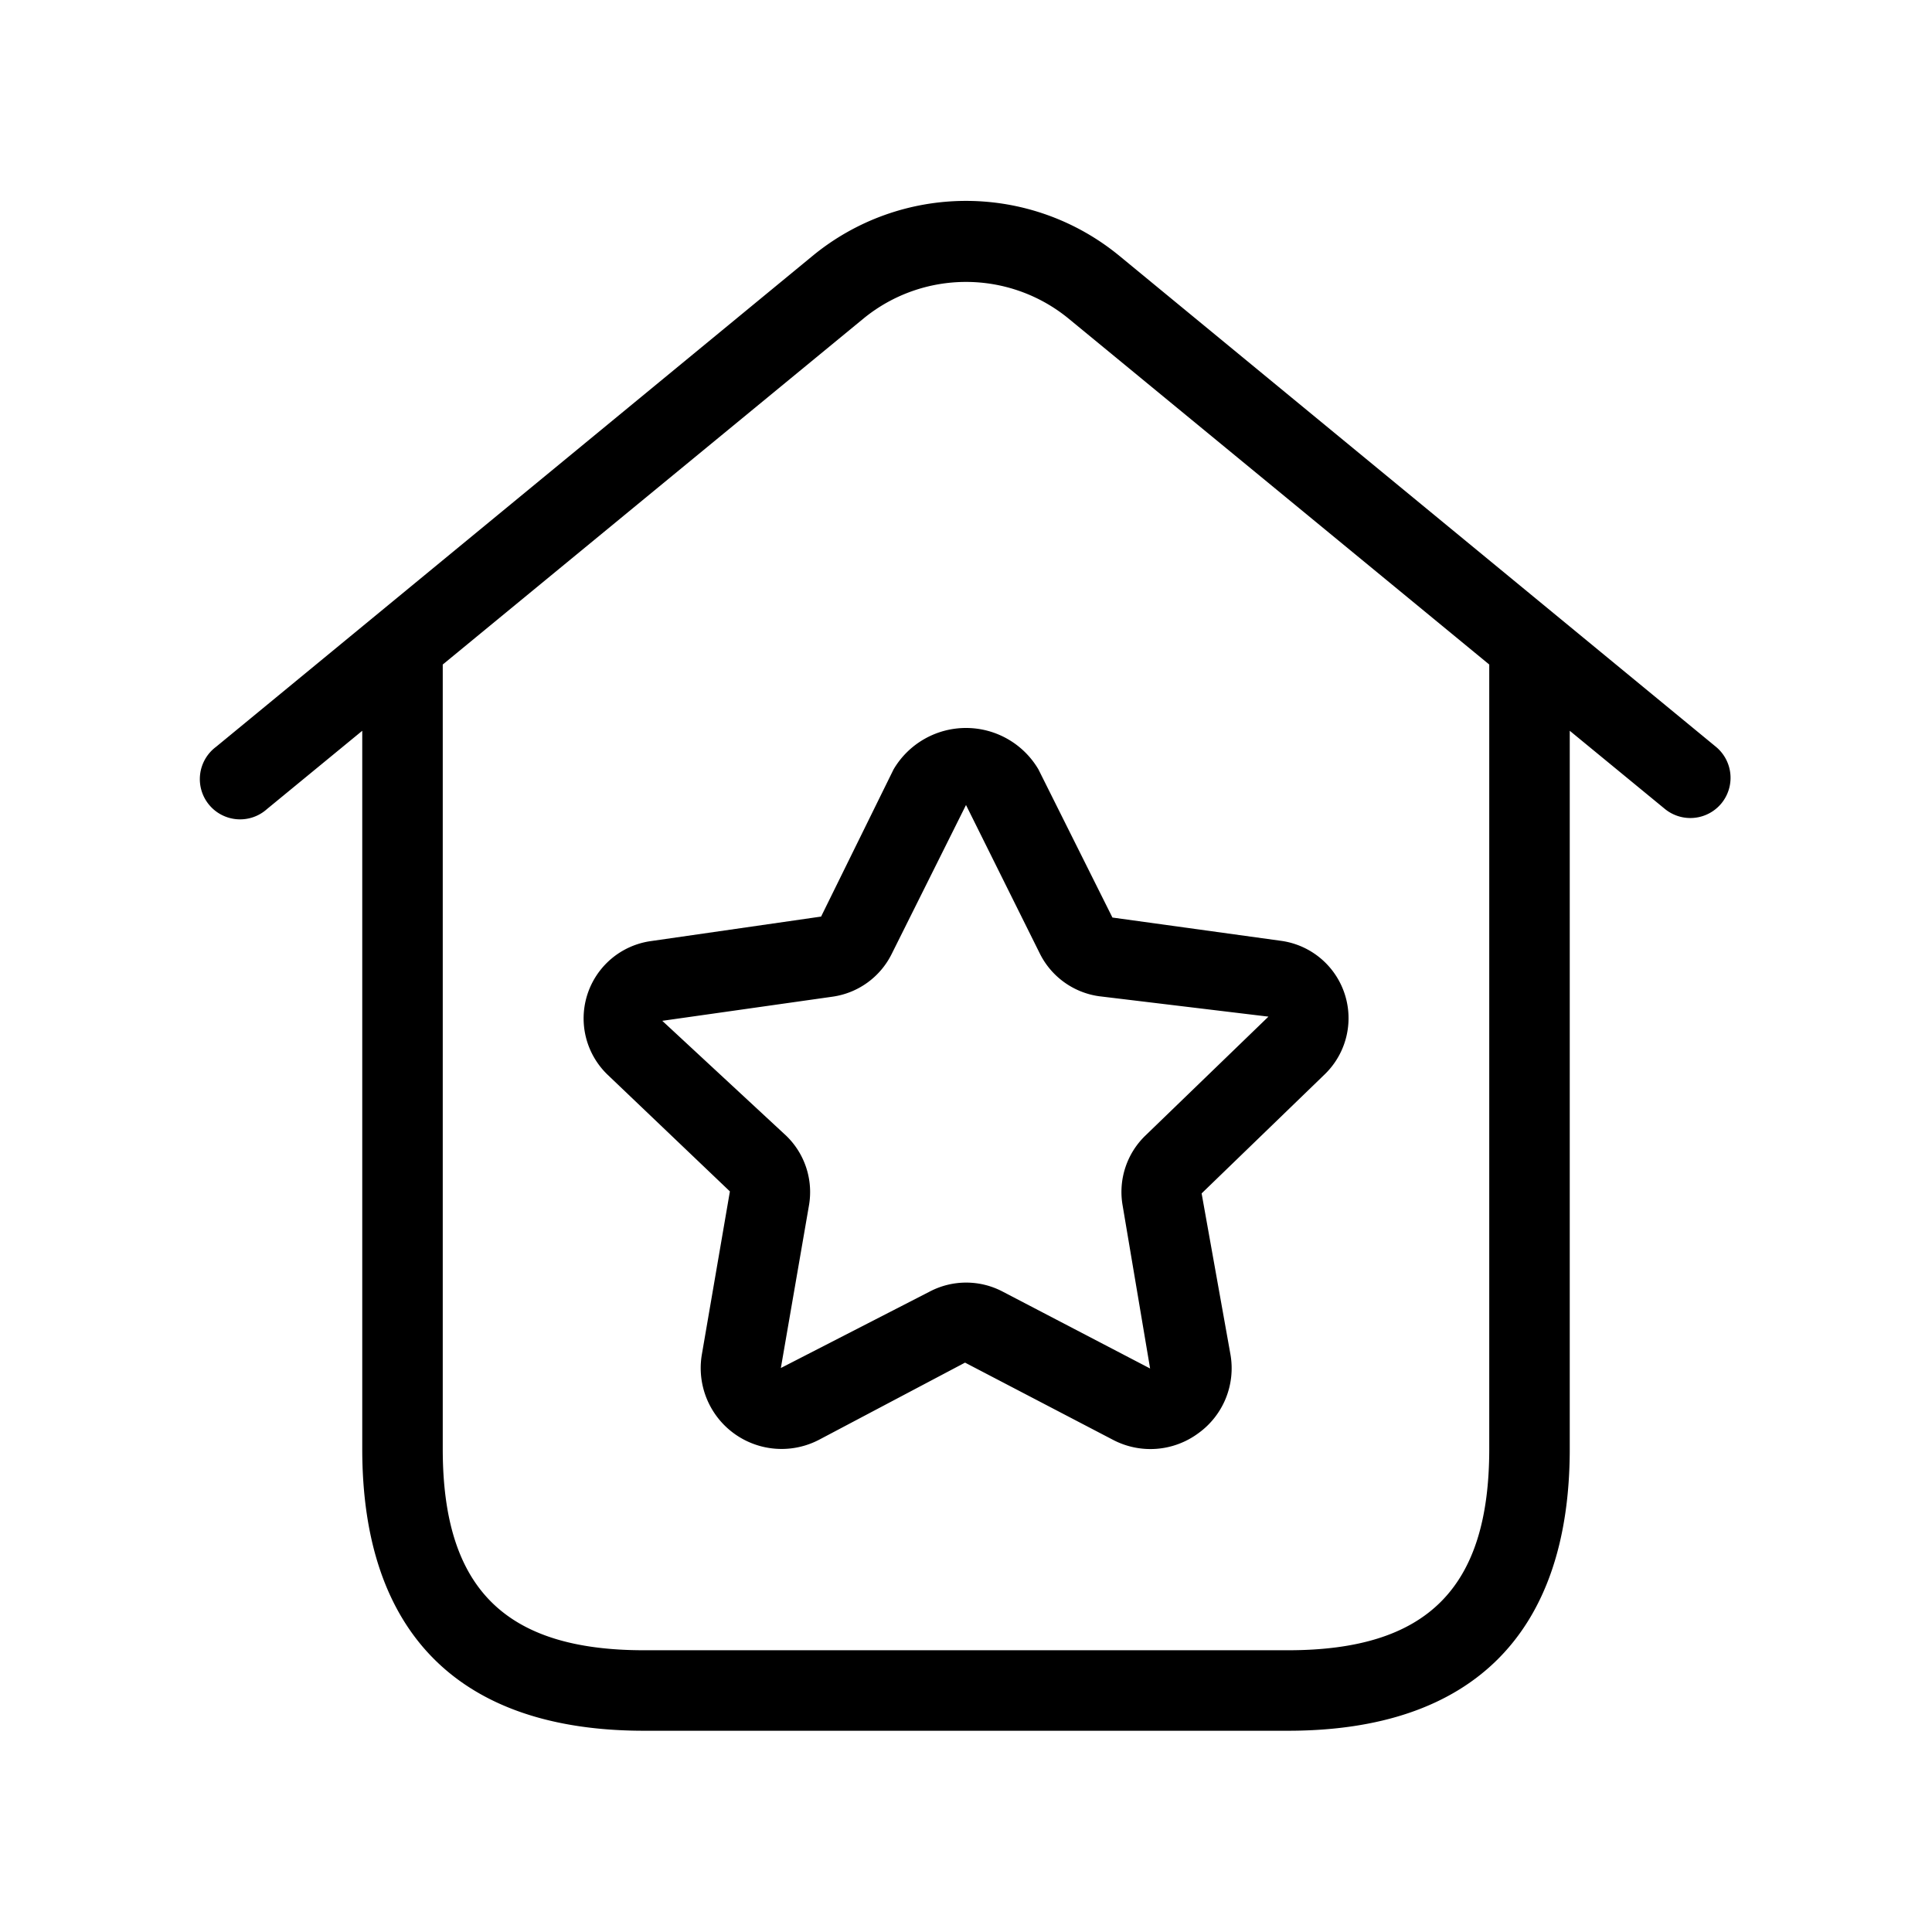 <svg xmlns="http://www.w3.org/2000/svg" width="24" height="24" viewBox="0 0 24 24">
    <path d="M21.317,9.278l-7.412-6.1a3,3,0,0,0-3.81,0l-7.412,6.1a.5.5,0,1,0,.634.772L4.5,9.078V18c0,2.29,1.21,3.5,3.5,3.5h8c2.29,0,3.5-1.21,3.5-3.5V9.078l1.183.972a.5.5,0,0,0,.7-.069A.5.5,0,0,0,21.317,9.278ZM18.5,18c0,1.729-.771,2.5-2.5,2.5H8c-1.729,0-2.5-.771-2.5-2.5V8.255l5.229-4.3a2.01,2.01,0,0,1,2.542,0l5.229,4.3ZM11.1,9.558l-.9,1.828-2.117.305a.97.97,0,0,0-.538,1.657L9.067,14.8l-.348,2.024a1.005,1.005,0,0,0,1.458,1.06l1.811-.957,1.836.958a1,1,0,0,0,1.061-.08.994.994,0,0,0,.4-.98l-.358-2,1.53-1.48a.97.97,0,0,0-.538-1.657l-2.1-.29L12.9,9.558A1.044,1.044,0,0,0,11.1,9.558Zm2.557,2.818,2.1.253-1.53,1.479a.973.973,0,0,0-.282.863L14.287,17l-1.835-.957a.974.974,0,0,0-.9,0L9.7,16.994l.35-2.024a.972.972,0,0,0-.283-.861L8.227,12.681l2.116-.3a.972.972,0,0,0,.733-.529L12,10l0,0h0l.917,1.845A.973.973,0,0,0,13.656,12.376Z"/>
</svg>